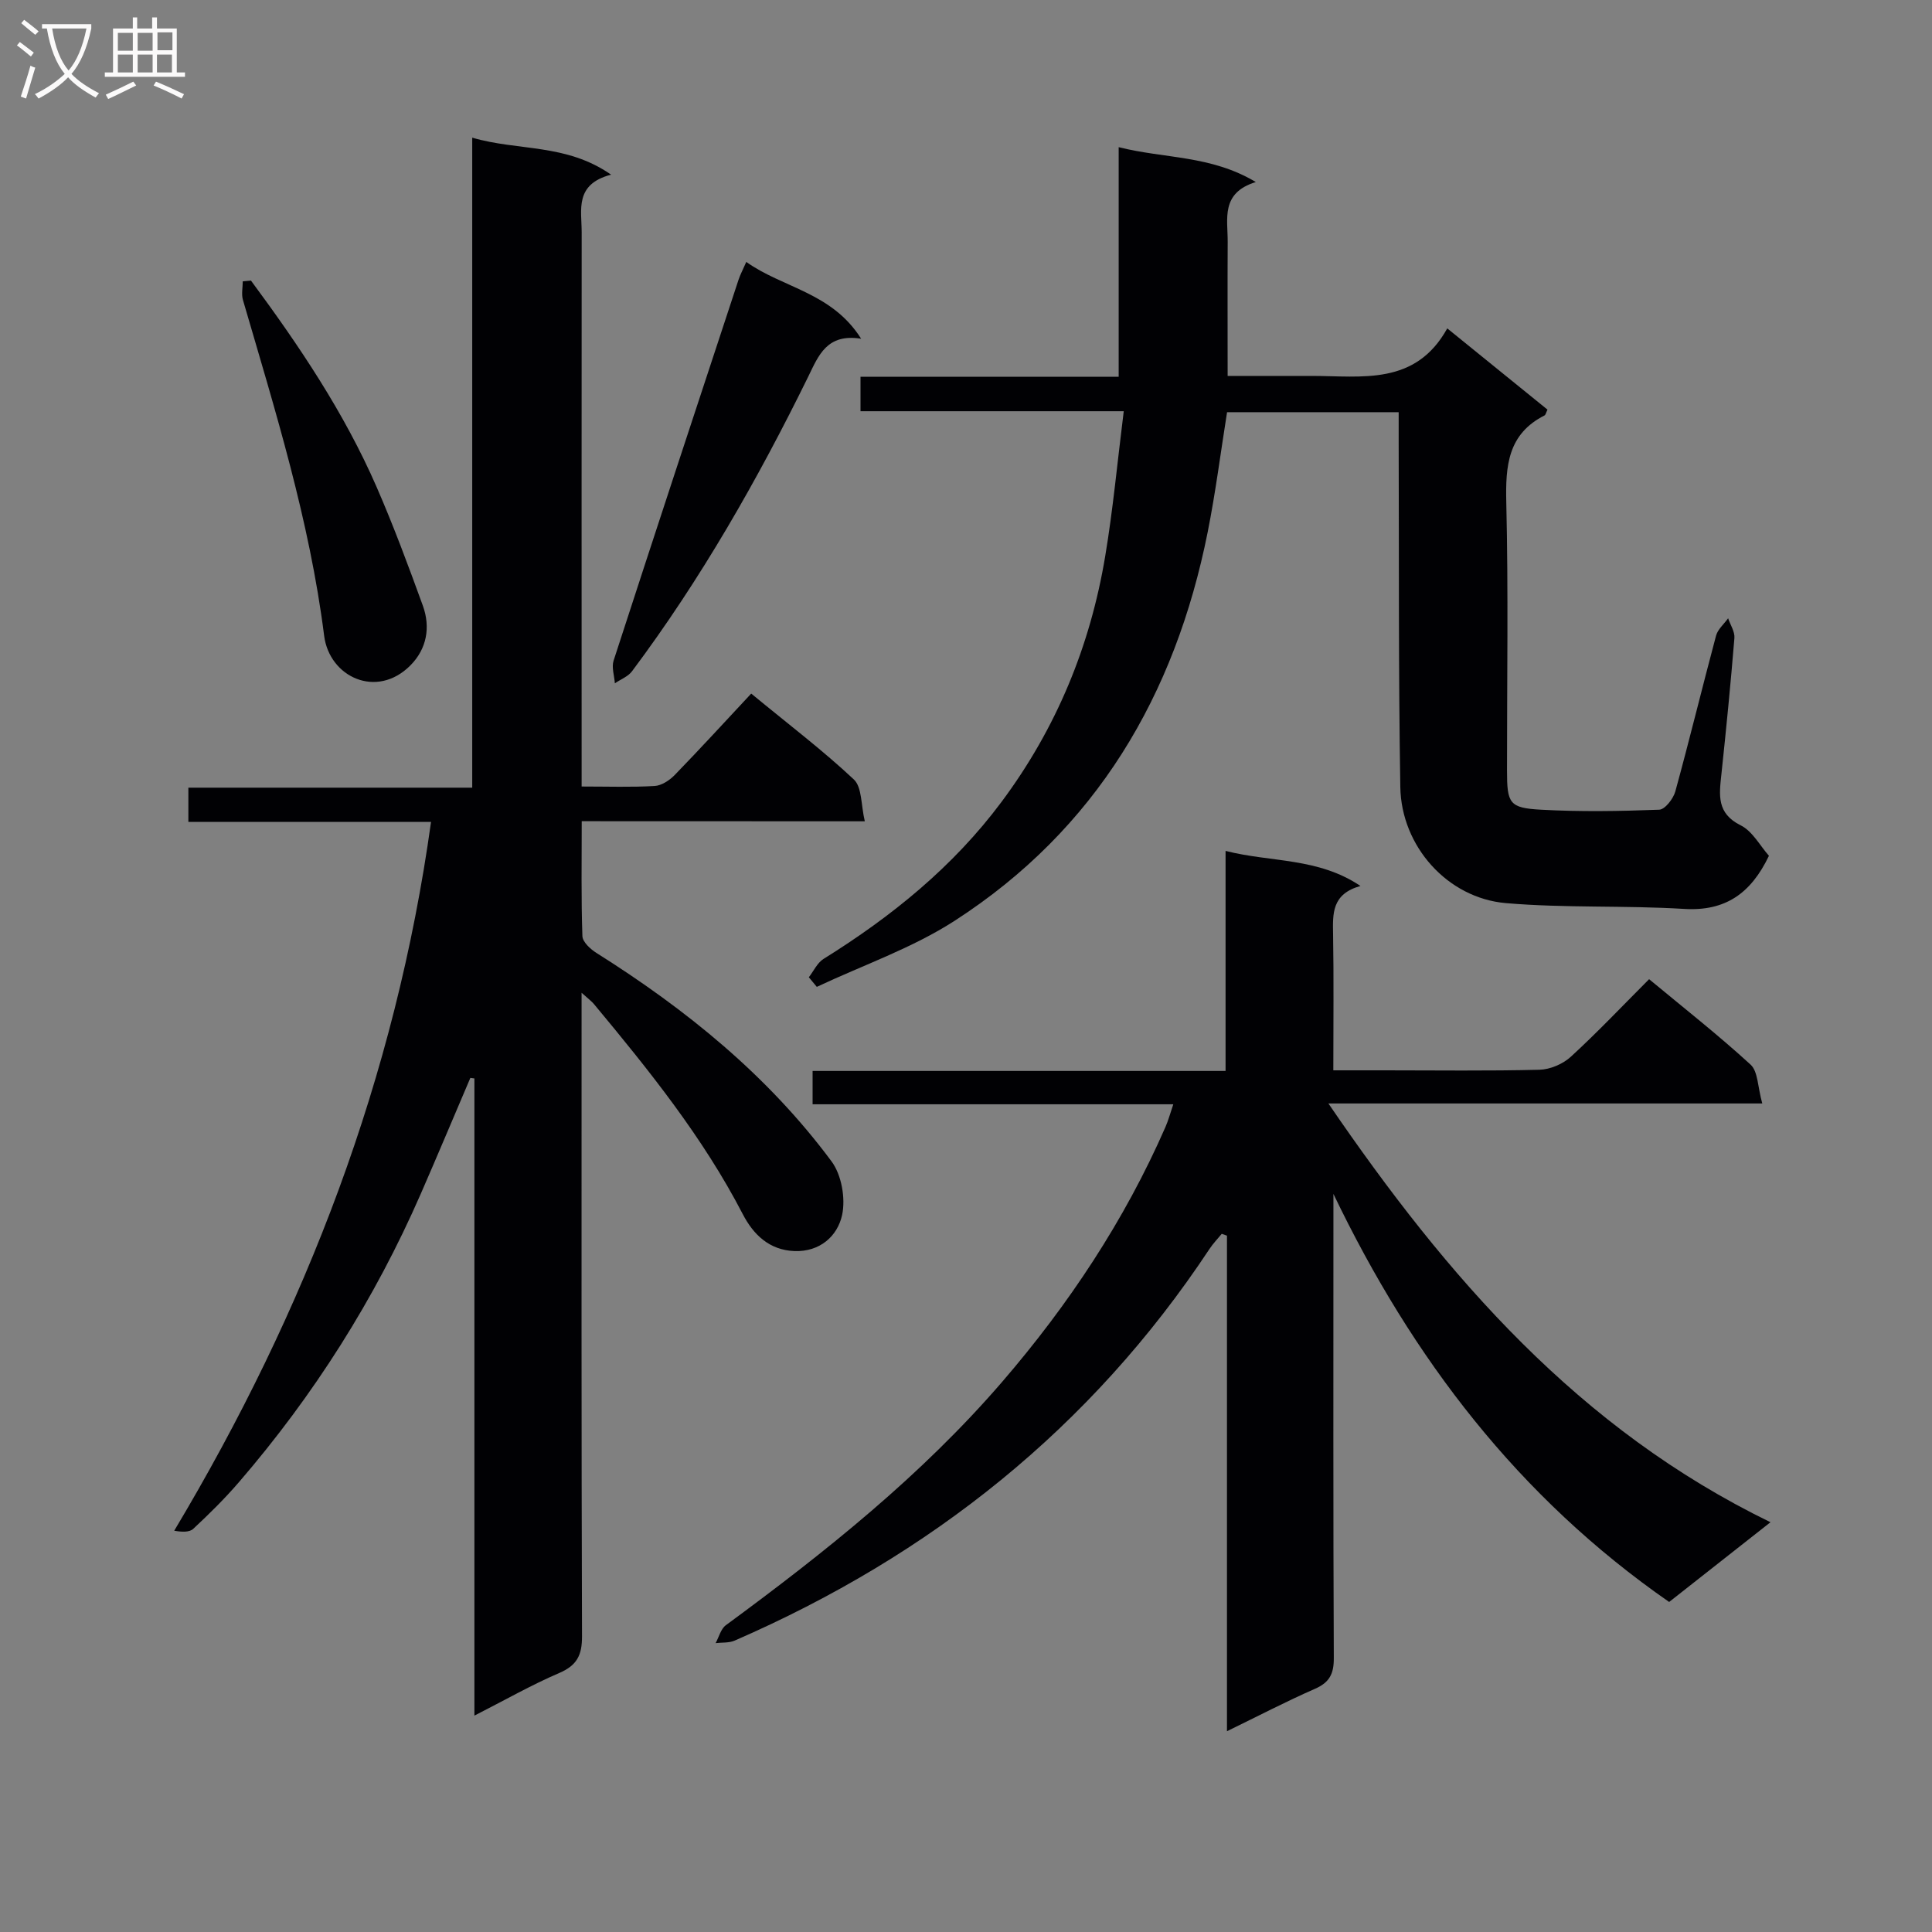 <svg enable-background="new 0 0 400 400" viewBox="0 0 400 400" xmlns="http://www.w3.org/2000/svg"><rect x="0" y="0" width="400" height="400" fill="#808080" stroke="none"/><g fill="#010104"><path d="m120.44 170.02c0 8.22-.13 16.01.14 23.79.04 1.22 1.67 2.71 2.93 3.5 18.6 11.71 35.49 25.4 48.65 43.14 2.08 2.8 2.93 7.66 2.19 11.1-.95 4.38-4.61 7.67-9.88 7.47-5.19-.2-8.49-3.4-10.69-7.65-8.26-15.94-19.42-29.79-30.81-43.49-.49-.59-1.13-1.05-2.56-2.34v6.77c0 42.16-.05 84.33.09 126.49.01 3.89-1.05 6-4.7 7.57-5.78 2.48-11.27 5.62-17.58 8.83 0-44.35 0-88.14 0-131.92-.28-.04-.56-.07-.84-.11-3.42 8-6.78 16.02-10.26 23.99-9.53 21.82-22.14 41.71-37.68 59.74-2.93 3.4-6.15 6.57-9.43 9.63-.81.75-2.4.66-3.94.39 27.28-45.61 45.82-93.86 53.17-146.75-16.95 0-33.4 0-50.24 0 0-2.46 0-4.52 0-7.09h58.77c0-44.88 0-89.26 0-134.58 9.56 2.81 19.36 1.14 28.75 7.66-7.61 1.99-6.09 7.28-6.09 11.93-.03 36.16-.01 72.33-.01 108.49v6.26c5.51 0 10.32.17 15.11-.11 1.43-.08 3.08-1.16 4.14-2.25 5.32-5.48 10.48-11.12 15.86-16.88 7.83 6.45 14.86 11.78 21.25 17.78 1.71 1.6 1.46 5.28 2.27 8.66-20.09-.02-39.03-.02-58.61-.02z"/><path d="m345.58 331.67c-31.13-21.61-53.16-50.4-69.51-84.49v5.08c0 30.33-.06 60.66.08 91 .02 3.29-.88 5.07-3.92 6.4-5.9 2.58-11.62 5.57-18.2 8.77 0-34.65 0-68.63 0-102.6-.36-.13-.72-.26-1.08-.38-.86 1.05-1.81 2.02-2.55 3.15-24.51 37.04-57.79 63.45-98.3 81.07-1.17.51-2.62.36-3.94.52.69-1.25 1.07-2.93 2.11-3.7 20.57-15.12 40.51-31 57.23-50.41 13.73-15.94 25.33-33.39 33.8-52.76.58-1.32.95-2.73 1.62-4.69-25.09 0-49.68 0-74.68 0 0-2.38 0-4.27 0-6.9h85.5c0-15.46 0-30.21 0-45.56 9.45 2.41 19.07 1.32 27.93 7.26-5.98 1.67-5.74 5.76-5.67 10.02.16 9.14.05 18.29.05 28.15h10.69c10.67 0 21.34.15 32-.12 2.2-.06 4.83-1.18 6.47-2.68 5.51-5.05 10.66-10.5 16.22-16.07 7.11 5.9 14.3 11.54 21.01 17.69 1.55 1.42 1.46 4.63 2.42 8.04-30.23 0-59.4 0-89.83 0 24.68 36.14 51.94 67.45 91.53 86.7-7.36 5.79-14.09 11.08-20.98 16.51z"/><path d="m232.66 85.14c-19 0-36.59 0-54.5 0 0-2.52 0-4.58 0-7.13h53.45c0-15.85 0-31.23 0-47.54 9.6 2.42 19.05 1.63 28.39 7.22-7.33 2.26-5.79 7.64-5.82 12.4-.05 8.99-.01 17.97-.01 27.74h17.45c10.4.01 21.42 2.05 28.02-9.84 7.53 6.11 14.17 11.49 20.75 16.82-.32.66-.39 1.08-.61 1.2-7.58 3.84-8.1 10.39-7.92 17.98.44 18.49.14 36.99.15 55.49 0 6.87.45 7.8 7.04 8.16 8.14.45 16.33.31 24.48 0 1.19-.05 2.92-2.28 3.33-3.79 2.94-10.71 5.56-21.51 8.43-32.24.36-1.33 1.65-2.41 2.5-3.6.46 1.37 1.41 2.77 1.3 4.09-.77 9.43-1.7 18.86-2.7 28.27-.45 4.22-1 8.02 3.99 10.5 2.45 1.21 4.01 4.23 5.86 6.31-3.73 7.8-9.03 11.53-17.59 11-12.27-.75-24.64-.15-36.88-1.2-12.09-1.04-21.65-11.77-21.85-24.02-.39-23.82-.26-47.65-.34-71.48-.01-1.96 0-3.92 0-6.14-12.19 0-23.79 0-35.53 0-1.32 8.29-2.38 16.64-4.02 24.87-6.74 33.75-23.09 61.52-52.37 80.42-8.8 5.68-18.99 9.19-28.55 13.69-.55-.66-1.1-1.33-1.65-1.99 1-1.29 1.75-2.99 3.05-3.8 14.1-8.78 26.82-19.06 36.84-32.5 11.35-15.23 18.37-32.25 21.47-50.87 1.61-9.64 2.51-19.39 3.84-30.02z"/><path d="m154.51 54.23c7.6 5.42 17.7 6.27 23.78 15.9-7.11-1.14-8.82 3.48-10.95 7.84-10.48 21.34-22.22 41.94-36.49 61.01-.82 1.1-2.35 1.67-3.55 2.49-.11-1.58-.71-3.31-.26-4.7 8.54-26.3 17.2-52.56 25.86-78.83.35-1.07.9-2.08 1.61-3.71z"/><path d="m51.96 58.09c9.95 13.45 19.29 27.31 26.01 42.73 3.51 8.05 6.57 16.3 9.57 24.56 1.63 4.49.82 8.96-2.56 12.37-6.97 7.04-16.79 2.43-17.87-6.13-3.02-23.85-10.12-46.6-16.81-69.51-.35-1.19-.04-2.57-.04-3.86.56-.05 1.13-.11 1.7-.16z"/></g><path d="m6.4 11.7c-1-.8-1.9-1.6-2.9-2.3l.6-.7c.9.7 1.9 1.4 2.9 2.2zm-2.1 8.3c.7-2.1 1.4-4.2 2-6.4.2.1.6.3 1 .4-.7 2.3-1.3 4.4-1.9 6.4zm3-12.8c-1.1-.9-2.1-1.7-2.9-2.4l.6-.7c1 .8 2 1.5 3 2.4zm1.4-1.3v-.9h10.2v.9c-.9 4.2-2.3 7.3-4.1 9.4 1.3 1.4 3.2 2.7 5.7 4-.2.2-.4.5-.7.9-2.5-1.4-4.4-2.7-5.7-4.2-1.4 1.5-3.5 3-6.1 4.4 0 0 0 0-.1-.1-.3-.4-.5-.7-.7-.8 2.7-1.3 4.7-2.8 6.2-4.2-1.8-2.2-3-5.3-3.7-9.4zm9.2 0h-7.1c.6 3.8 1.7 6.7 3.4 8.7 1.7-2 2.9-4.8 3.7-8.7z" fill="#fbfafa"/><path d="m31.6 3.6h.9v2.3h4.1v9.1h1.7v.9h-16.6v-.9h1.7v-9.1h4.1v-2.3h.9v2.3h3.1v-2.3zm-4 13.3.6.8c-1.9.9-3.8 1.9-5.8 2.8-.2-.3-.3-.6-.5-.9 2-.9 3.9-1.8 5.7-2.7zm-3.2-10.1v3.7h3.1v-3.7zm0 4.5v3.7h3.1v-3.7zm4.1-4.5v3.7h3.1v-3.7zm0 4.5v3.7h3.1v-3.7zm9.1 9.1c-2.1-1.1-4.1-2-5.8-2.7l.5-.8c2.2.9 4.1 1.8 5.8 2.6zm-1.9-13.7h-3.1v3.7h3.1v-3.6zm-3.2 4.6v3.7h3.1v-3.7z" fill="#fbfafa"/></svg>